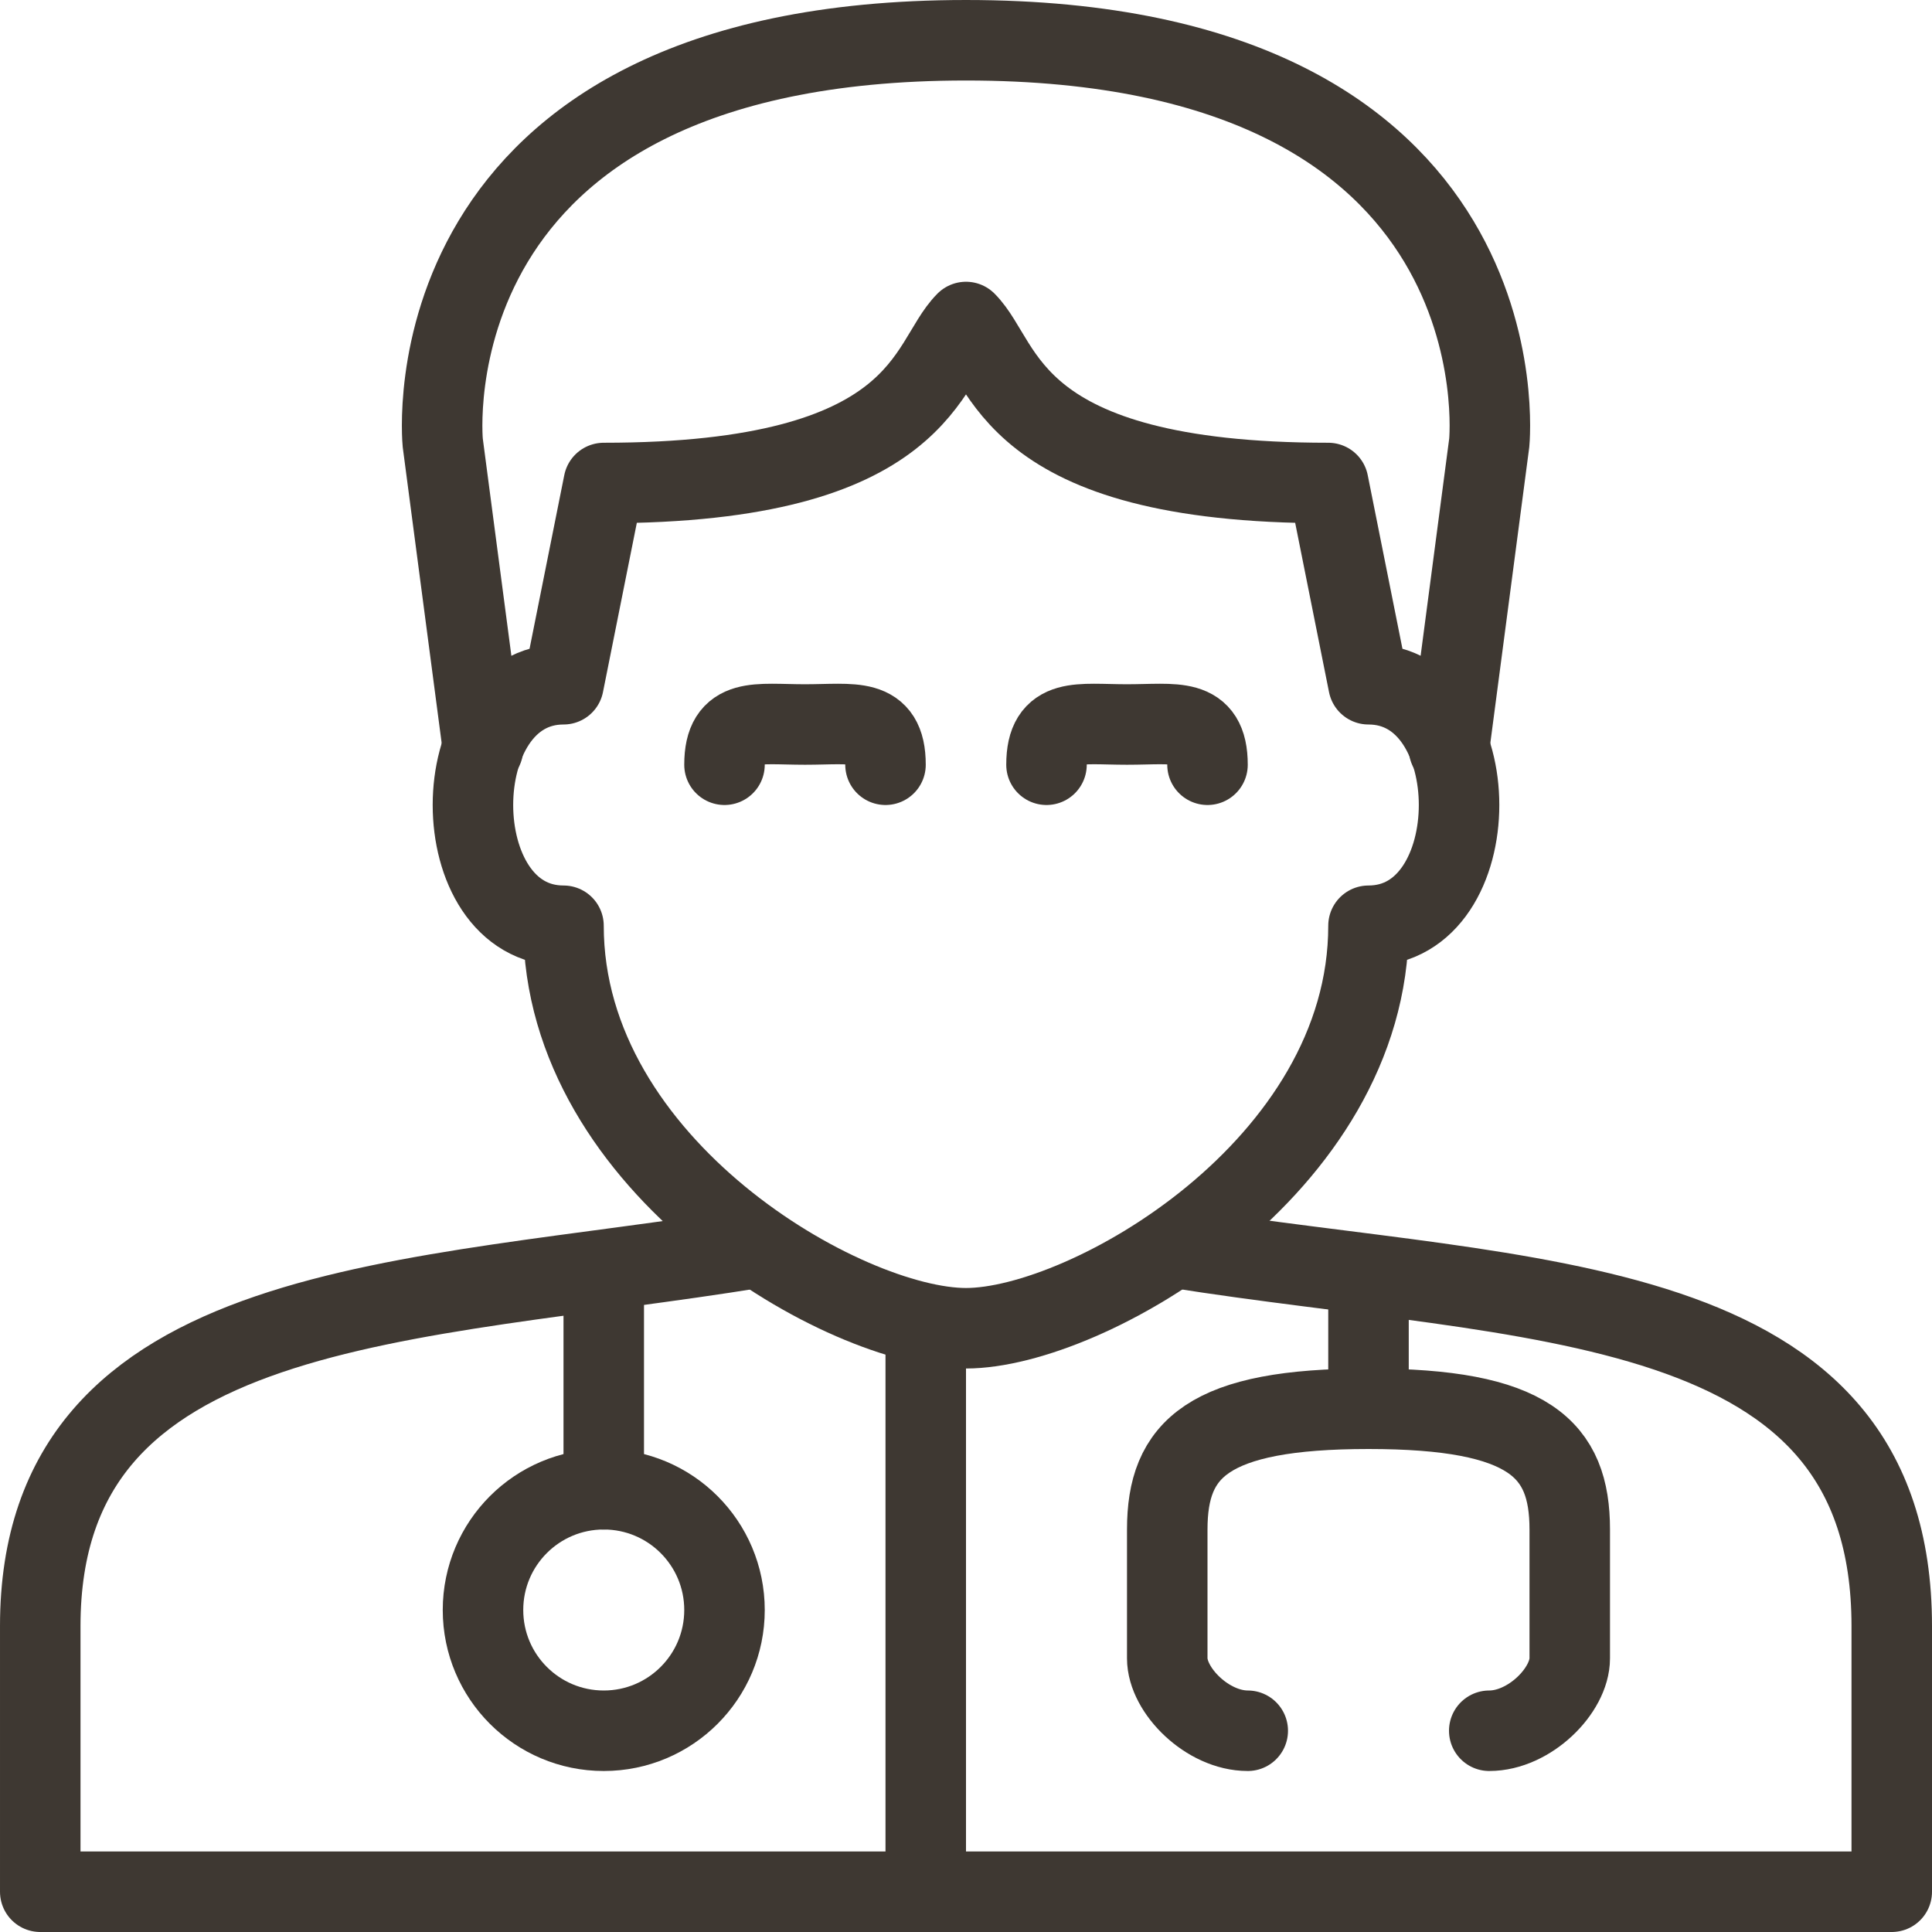 <svg version="1.1" id="Outline_Icons" xmlns="http://www.w3.org/2000/svg" x="0" y="0" viewBox="0 0 24 24" xml:space="preserve"><style>.st0{fill:none;stroke:#3e3832;stroke-linecap:round;stroke-linejoin:round;stroke-miterlimit:10}</style><path class="st0" d="M9 9.5c0-.6.4-.5 1-.5s1-.1 1 .5M13 9.5c0-.6.4-.5 1-.5s1-.1 1 .5M9.4 15.5c-4.3.7-8.9.6-8.9 4.7v3.3h23v-3.3c0-4.2-4.5-4-8.9-4.7"/><path class="st0" d="M12 16.5c1.5 0 5-2 5-5 1.5 0 1.5-3 0-3L16.5 6c-4 0-4-1.5-4.5-2-.5.5-.5 2-4.5 2L7 8.5c-1.5 0-1.5 3 0 3 0 3 3.5 5 5 5z"/><path class="st0" d="M18 9.3l.5-3.8s.5-5-6.5-5-6.5 5-6.5 5L6 9.3"/><circle class="st0" cx="7.5" cy="20" r="1.5"/><path class="st0" d="M7.5 15.8v2.7M17 15.9v1.6M15.5 21.5c-.5 0-1-.5-1-.9V19c0-1 .5-1.5 2.5-1.5M18.5 21.5c.5 0 1-.5 1-.9V19c0-1-.5-1.5-2.5-1.5M11.5 16.5v7"/></svg>